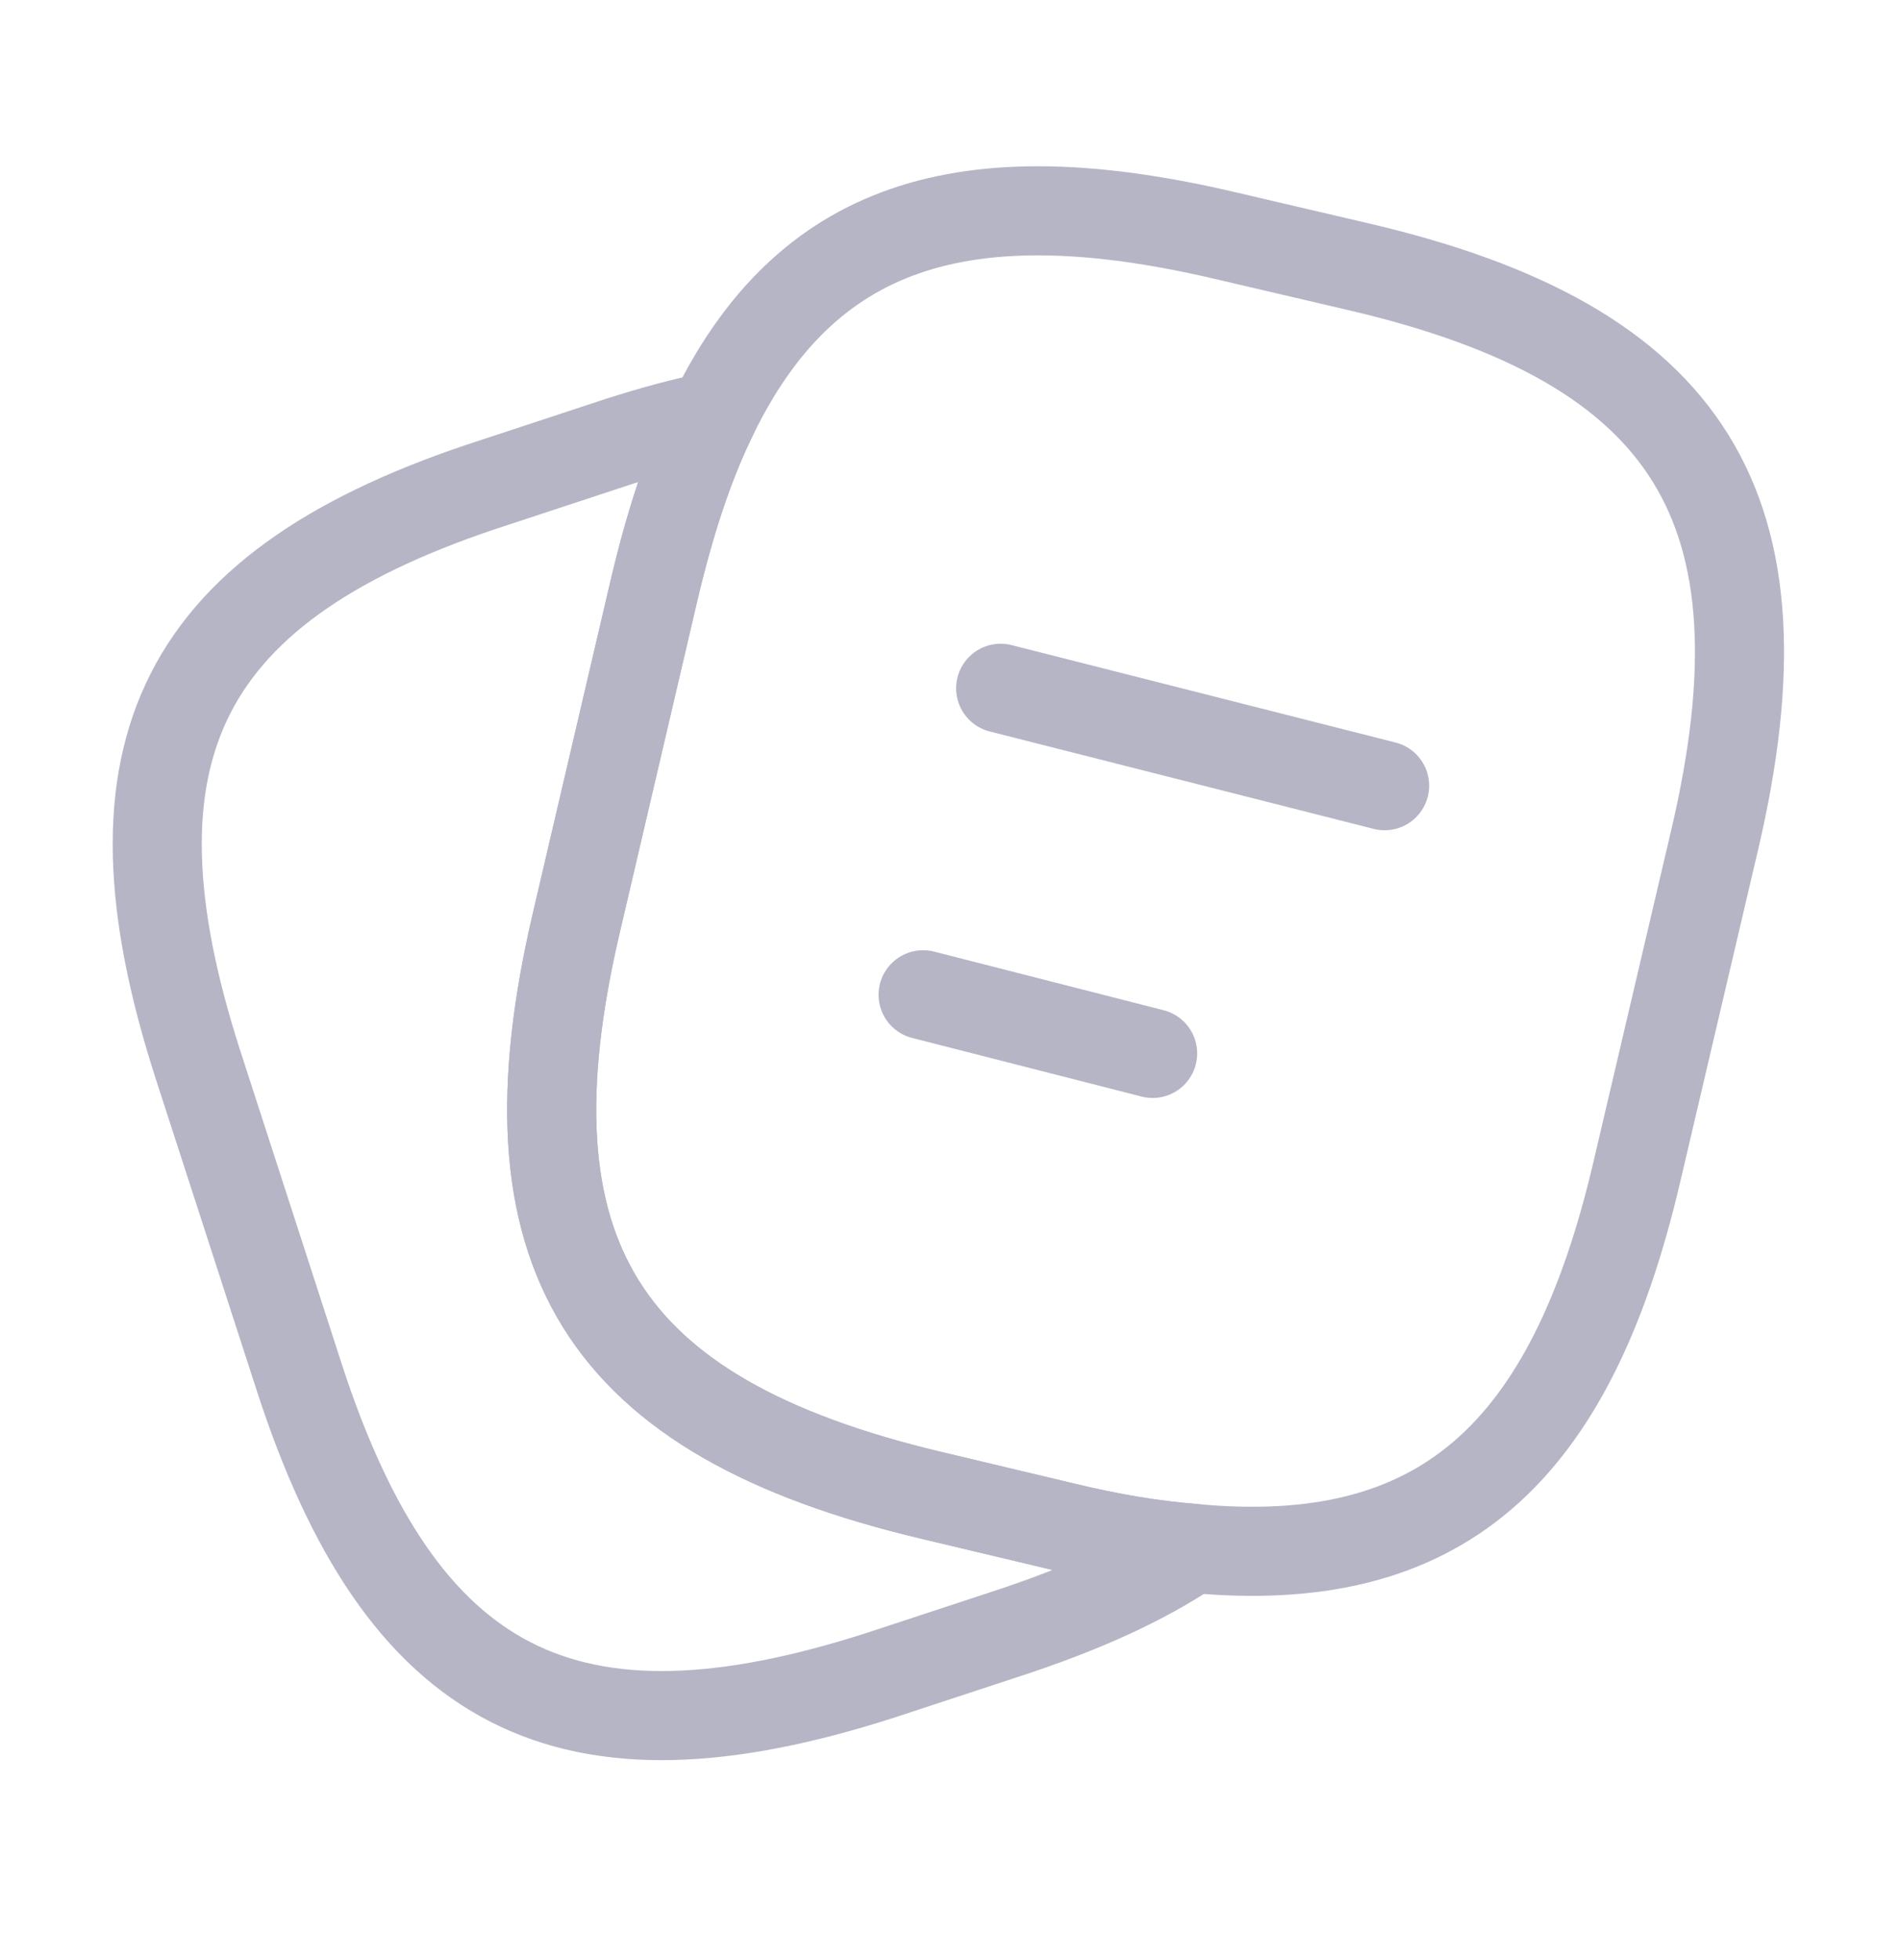 <svg width="32" height="33" viewBox="0 0 32 33" fill="none" xmlns="http://www.w3.org/2000/svg">
<path d="M28.88 14.134L27.573 19.707C26.453 24.521 24.24 26.467 20.08 26.067C19.413 26.014 18.693 25.894 17.92 25.707L15.68 25.174C10.12 23.854 8.4 21.107 9.707 15.534L11.013 9.947C11.28 8.814 11.6 7.827 12 7.014C13.56 3.787 16.213 2.921 20.667 3.974L22.893 4.494C28.48 5.801 30.187 8.561 28.88 14.134Z" stroke="#B5B5C6" stroke-width="1.5" stroke-linecap="round" stroke-linejoin="round"/>
<path d="M20.08 26.067C19.253 26.628 18.213 27.094 16.947 27.508L14.84 28.201C9.547 29.907 6.76 28.481 5.04 23.188L3.333 17.921C1.627 12.627 3.04 9.827 8.333 8.121L10.44 7.427C10.987 7.254 11.507 7.107 12 7.014C11.6 7.827 11.28 8.814 11.013 9.947L9.707 15.534C8.4 21.108 10.12 23.854 15.68 25.174L17.92 25.707C18.693 25.894 19.413 26.014 20.08 26.067Z" stroke="#B5B5C6" stroke-width="1.5" stroke-linecap="round" stroke-linejoin="round"/>
<path d="M16.853 11.588L23.32 13.228" stroke="#B5B5C6" stroke-width="1.5" stroke-linecap="round" stroke-linejoin="round"/>
<path d="M15.547 16.748L19.413 17.735" stroke="#B5B5C6" stroke-width="1.5" stroke-linecap="round" stroke-linejoin="round"/>
</svg>
